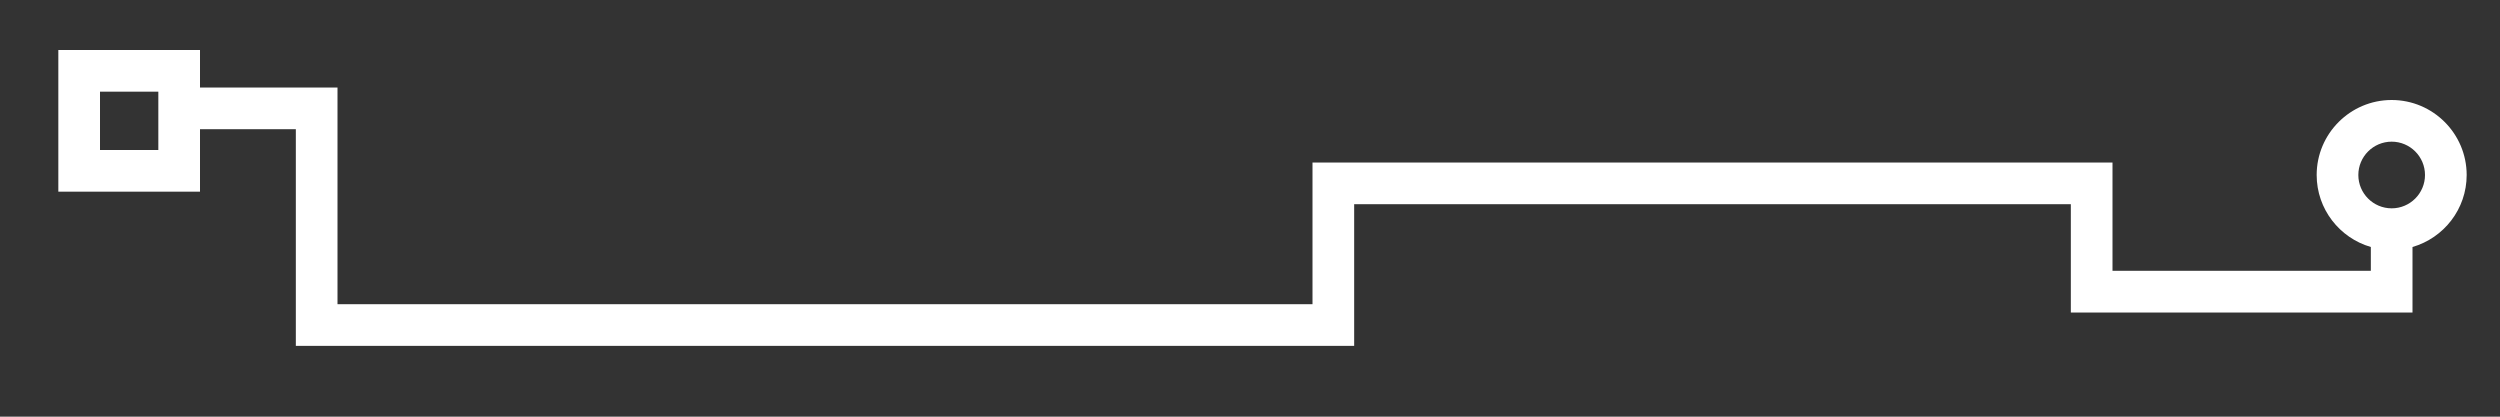 <?xml version="1.0" encoding="utf-8"?>
<!-- Generator: Adobe Illustrator 23.1.0, SVG Export Plug-In . SVG Version: 6.00 Build 0)  -->
<svg version="1.1" id="Слой_1" xmlns="http://www.w3.org/2000/svg" xmlns:xlink="http://www.w3.org/1999/xlink" x="0px" y="0px"
	 viewBox="0 0 300 50" style="enable-background:new 0 0 300 50;" xml:space="preserve">
<rect x="0" y="0" width="300" height="50" fill="#333333" stroke="none"/>
<path id="Полоска" style="fill:#FFFFFF;" d="M296,21c0-4.962-4.037-9-9-9s-9,4.038-9,9
	c0,4.094,2.751,7.553,6.5,8.639V32.5h-31v-13h-96v17h-117v-26H24V6H7v17h17v-7.5h11.5v26h127v-17h86v13h41
	v-7.861C293.249,28.553,296,25.094,296,21z M19,18h-7v-7h7V18z M287,25c-2.206,0-4-1.794-4-4
	s1.794-4,4-4s4,1.794,4,4S289.206,25,287,25z"/>
</svg>
